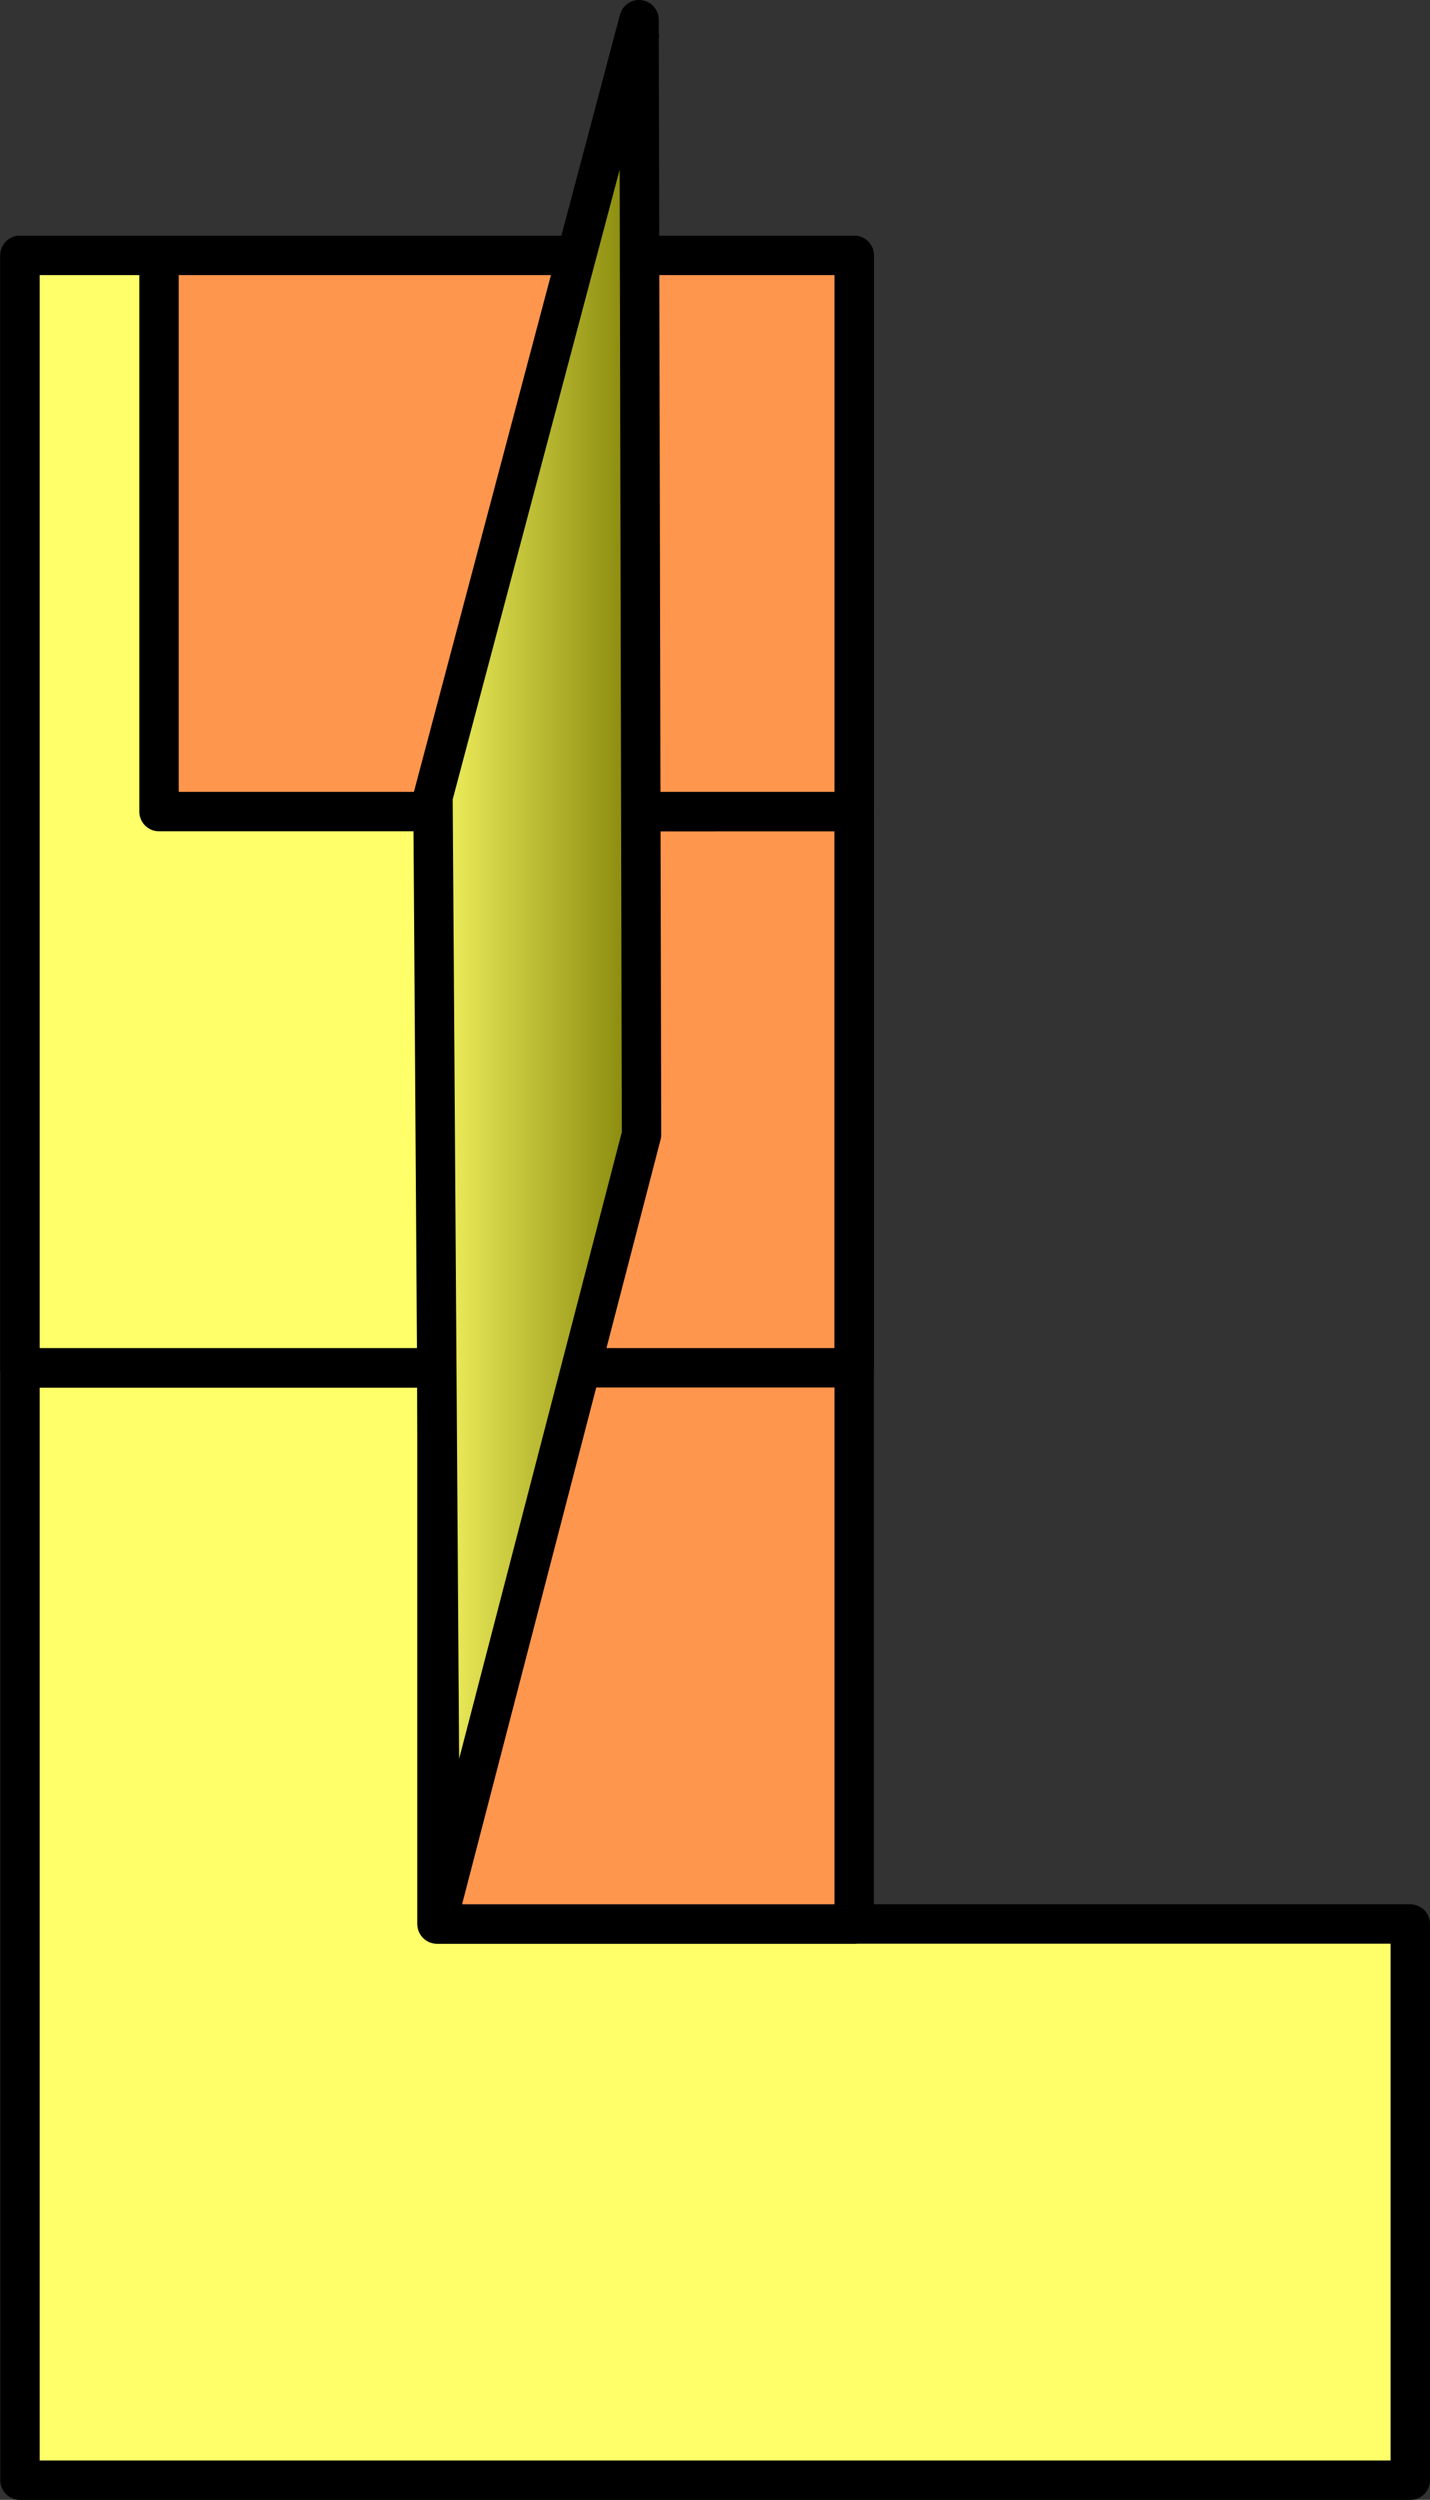 <?xml version="1.0" encoding="UTF-8" standalone="no"?>
<!-- Created with Inkscape (http://www.inkscape.org/) -->

<svg
   xmlns:dc="http://purl.org/dc/elements/1.1/"
   xmlns:cc="http://creativecommons.org/ns#"
   xmlns:rdf="http://www.w3.org/1999/02/22-rdf-syntax-ns#"
   xmlns:svg="http://www.w3.org/2000/svg"
   xmlns="http://www.w3.org/2000/svg"
   xmlns:xlink="http://www.w3.org/1999/xlink"
   xmlns:sodipodi="http://sodipodi.sourceforge.net/DTD/sodipodi-0.dtd"
   xmlns:inkscape="http://www.inkscape.org/namespaces/inkscape"
   width="108.855mm"
   height="190.271mm"
   viewBox="0 0 108.855 190.271"
   version="1.1"
   id="svg3049"
   inkscape:version="0.92.3 (2405546, 2018-03-11)"
   sodipodi:docname="ink_L.svg">
  <rect x="0" y="0" width="108.855" height="190.271" fill="#333333" stroke="none"/>
  <defs
     id="defs3043">
    <linearGradient
       inkscape:collect="always"
       id="linearGradient9082">
      <stop
         style="stop-color:#ffff69;stop-opacity:1"
         offset="0"
         id="stop9078" />
      <stop
         style="stop-color:#787800;stop-opacity:1"
         offset="1"
         id="stop9080" />
    </linearGradient>
    <linearGradient
       inkscape:collect="always"
       xlink:href="#linearGradient9082"
       id="linearGradient16326"
       x1="76.061"
       y1="136.178"
       x2="94.936"
       y2="136.178"
       gradientUnits="userSpaceOnUse" />
  </defs>
  <sodipodi:namedview
     id="base"
     pagecolor="#ffffff"
     bordercolor="#666666"
     borderopacity="1.0"
     inkscape:pageopacity="0.0"
     inkscape:pageshadow="2"
     inkscape:zoom="0.76085912"
     inkscape:cx="-374.8304"
     inkscape:cy="684.00388"
     inkscape:document-units="mm"
     inkscape:current-layer="layer1"
     showgrid="false"
     inkscape:window-width="4096"
     inkscape:window-height="2035"
     inkscape:window-x="7155"
     inkscape:window-y="-13"
     inkscape:window-maximized="1"
     fit-margin-top="0"
     fit-margin-left="0"
     fit-margin-right="0"
     fit-margin-bottom="0" />
  <g
     inkscape:label="レイヤー 1"
     inkscape:groupmode="layer"
     id="layer1"
     transform="translate(-44.602,-62.769)">
    <path
       style="fill:#ffff69;fill-opacity:1;stroke:#000000;stroke-width:3;stroke-linecap:round;stroke-linejoin:round;stroke-miterlimit:4;stroke-dasharray:none;stroke-opacity:1"
       d="m 46.124,166.874 v 84.667 H 151.957 V 209.207 H 77.874 v -42.333 z"
       id="path2017"
       inkscape:connector-curvature="0" />
    <path
       style="fill:#ff964d;fill-opacity:1;stroke:#000000;stroke-width:3;stroke-linecap:round;stroke-linejoin:round;stroke-miterlimit:4;stroke-dasharray:none;stroke-opacity:1"
       d="M 77.874,124.54 V 209.207 H 109.624 V 124.54 Z"
       id="path2565"
       inkscape:connector-curvature="0" />
    <path
       style="fill:none;stroke:#000000;stroke-width:3;stroke-linecap:round;stroke-linejoin:round;stroke-miterlimit:4;stroke-dasharray:none;stroke-opacity:1"
       d="m 46.124,82.207 c 0,84.667 0,84.667 0,84.667 H 109.624 V 82.207 H 46.124"
       id="path2007"
       inkscape:connector-curvature="0" />
    <path
       style="fill:#ffff69;fill-opacity:1;stroke:#000000;stroke-width:3;stroke-linecap:round;stroke-linejoin:round;stroke-miterlimit:4;stroke-dasharray:none;stroke-opacity:1"
       d="M 46.124,82.207 V 166.874 H 77.874 V 124.54 H 99.04 V 82.207 h -52.917"
       id="path2011"
       inkscape:connector-curvature="0" />
    <path
       style="fill:#ff964d;fill-opacity:1;stroke:#000000;stroke-width:3;stroke-linecap:round;stroke-linejoin:round;stroke-miterlimit:4;stroke-dasharray:none;stroke-opacity:1"
       d="M 56.707,82.207 V 124.54 H 109.624 V 82.207 H 56.707"
       id="path2013"
       inkscape:connector-curvature="0" />
    <path
       style="fill:none;stroke:#000000;stroke-width:3;stroke-linecap:butt;stroke-linejoin:miter;stroke-miterlimit:4;stroke-dasharray:none;stroke-opacity:1"
       d="M 93.343,65.033 77.045,125.858"
       id="path2544"
       inkscape:connector-curvature="0" />
    <path
       style="fill:url(#linearGradient16326);fill-opacity:1;stroke:#000000;stroke-width:3;stroke-linecap:round;stroke-linejoin:round;stroke-miterlimit:4;stroke-dasharray:none;stroke-opacity:1"
       d="m 77.561,123.422 0.567,84.667 15.308,-58.964 -0.189,-84.856 z"
       id="path2546"
       inkscape:connector-curvature="0"
       sodipodi:nodetypes="ccccc" />
  </g>
</svg>
